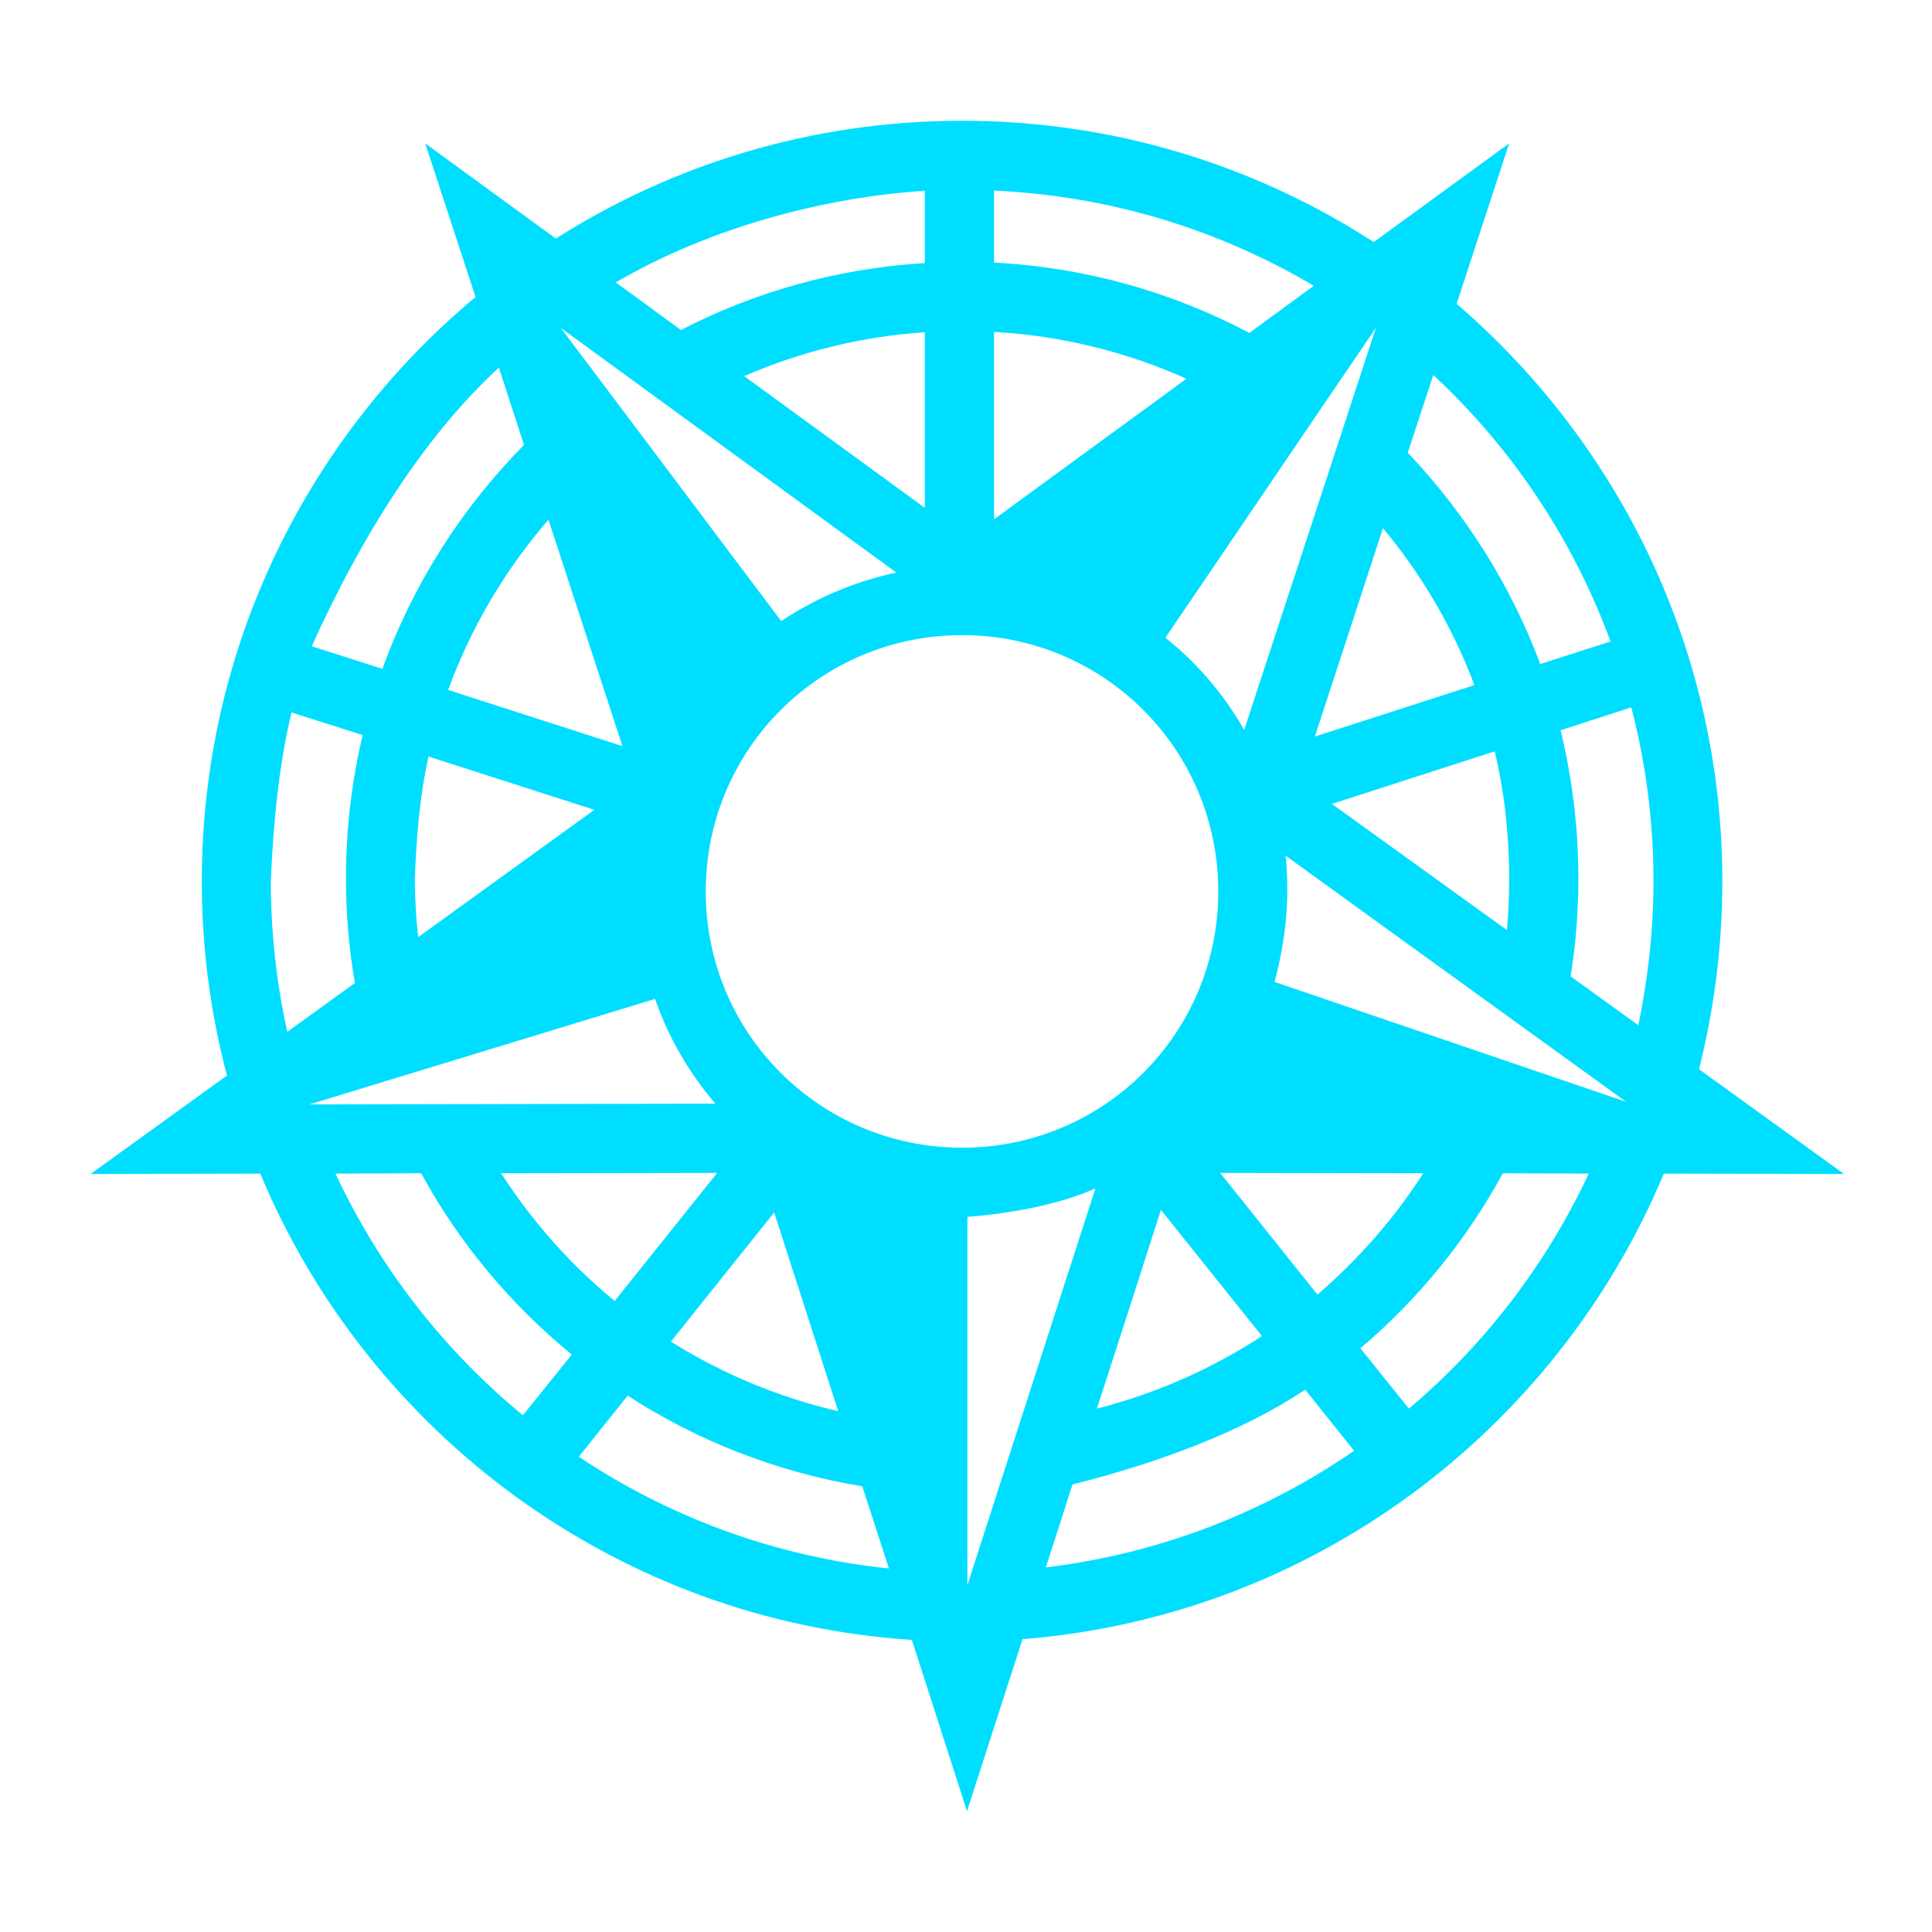 <svg width="64" height="64" viewBox="0 0 64 64" fill="none" xmlns="http://www.w3.org/2000/svg">
<path d="M31.874 4C26.921 4 22.3 5.432 18.413 7.903L14.086 4.75L15.753 9.839C10.216 14.457 6.685 21.42 6.685 29.193C6.685 31.412 6.976 33.569 7.518 35.629L3 38.89L8.622 38.877C12.221 47.496 20.461 53.687 30.207 54.324L32.033 60L33.872 54.3C43.471 53.539 51.562 47.385 55.117 38.877L61.088 38.89L56.282 35.42C56.785 33.422 57.054 31.338 57.054 29.193C57.054 21.543 53.634 14.69 48.252 10.065L49.993 4.75L45.506 8.019C41.583 5.477 36.888 4 31.874 4ZM32.928 6.313C36.79 6.489 40.394 7.616 43.52 9.468L41.387 11.028C38.837 9.68 35.969 8.856 32.928 8.699V6.313ZM30.636 6.326V8.715C27.743 8.889 24.997 9.67 22.557 10.931L20.399 9.356C23.55 7.509 27.399 6.522 30.636 6.321V6.326ZM45.58 10.858L41.216 24.179C40.541 23.002 39.659 21.96 38.604 21.126C40.934 17.706 43.251 14.273 45.58 10.858ZM18.573 10.858L29.692 18.968C28.307 19.263 27.019 19.814 25.879 20.574C23.44 17.338 21.012 14.089 18.573 10.858ZM32.928 10.994C35.184 11.123 37.342 11.667 39.303 12.546L32.928 17.203V10.994ZM30.636 11.006V16.823L24.653 12.46C26.505 11.655 28.515 11.148 30.636 11.006ZM16.526 12.178L17.359 14.739C15.3 16.823 13.681 19.349 12.668 22.156L10.326 21.408C11.97 17.779 14.037 14.469 16.526 12.178ZM47.48 12.423C50.079 14.837 52.102 17.853 53.352 21.249L51.023 21.997C50.042 19.373 48.534 16.995 46.634 14.996L47.48 12.423ZM18.168 17.215L20.62 24.718L14.846 22.855C15.606 20.771 16.746 18.858 18.168 17.215ZM45.813 17.497C47.1 19.042 48.13 20.795 48.841 22.695L43.557 24.399L45.813 17.497ZM31.874 21.04C36.569 21.04 40.357 24.828 40.357 29.536C40.357 34.231 36.569 38.019 31.874 38.019C27.167 38.019 23.378 34.231 23.378 29.536C23.378 24.828 27.167 21.04 31.874 21.04ZM54.039 23.431C54.517 25.27 54.774 27.194 54.774 29.193C54.774 30.823 54.59 32.429 54.272 33.962L52.028 32.343C52.2 31.289 52.286 30.198 52.286 29.082C52.286 27.403 52.077 25.76 51.697 24.191C52.482 23.933 53.266 23.688 54.039 23.431ZM9.659 23.602L12.014 24.35C11.652 25.87 11.46 27.464 11.46 29.082C11.46 30.271 11.561 31.436 11.755 32.564L9.518 34.182C9.155 32.544 8.972 30.871 8.971 29.193C9.05 27.231 9.257 25.233 9.659 23.602ZM49.515 24.89C49.834 26.238 49.993 27.648 49.993 29.082C49.993 29.671 49.969 30.247 49.92 30.811L44.121 26.631C45.923 26.054 47.713 25.466 49.515 24.89ZM14.196 25.061L19.688 26.827L13.853 31.044C13.78 30.394 13.743 29.744 13.743 29.082C13.792 27.672 13.927 26.238 14.196 25.061ZM42.589 28.347L53.867 36.499L42.221 32.527C42.613 31.044 42.724 29.744 42.589 28.347ZM21.699 33.091C22.14 34.366 22.827 35.543 23.697 36.56L10.249 36.585C14.062 35.42 17.874 34.256 21.699 33.091ZM23.759 38.853L20.363 43.095C18.892 41.893 17.629 40.459 16.599 38.865C18.99 38.865 21.38 38.853 23.759 38.853ZM40.419 38.853L47.149 38.865C46.181 40.373 44.991 41.721 43.643 42.886C42.564 41.538 41.485 40.189 40.419 38.853ZM49.785 38.865L52.629 38.877C51.219 41.893 49.184 44.541 46.671 46.662L45.065 44.664C46.977 43.045 48.583 41.072 49.785 38.865ZM13.951 38.865C15.214 41.182 16.918 43.217 18.941 44.872L17.322 46.883C14.699 44.725 12.568 41.991 11.113 38.877L13.951 38.865ZM36.287 39.368L32.046 52.51V40.312C33.566 40.189 35.098 39.895 36.287 39.368ZM38.457 40.079L41.804 44.259C40.149 45.338 38.31 46.159 36.336 46.662C37.047 44.468 37.758 42.273 38.457 40.079ZM25.646 40.165L27.767 46.748C25.769 46.282 23.906 45.497 22.226 44.443C23.366 43.009 24.506 41.587 25.646 40.165ZM43.238 46.037L44.857 48.059C41.878 50.107 38.408 51.468 34.645 51.921L35.527 49.175C38.396 48.452 41.13 47.434 43.238 46.037ZM20.792 46.233C23.096 47.728 25.744 48.771 28.564 49.236L29.447 51.958C25.671 51.566 22.165 50.254 19.174 48.256L20.792 46.233Z" fill="#00DEFF"/>
</svg>
